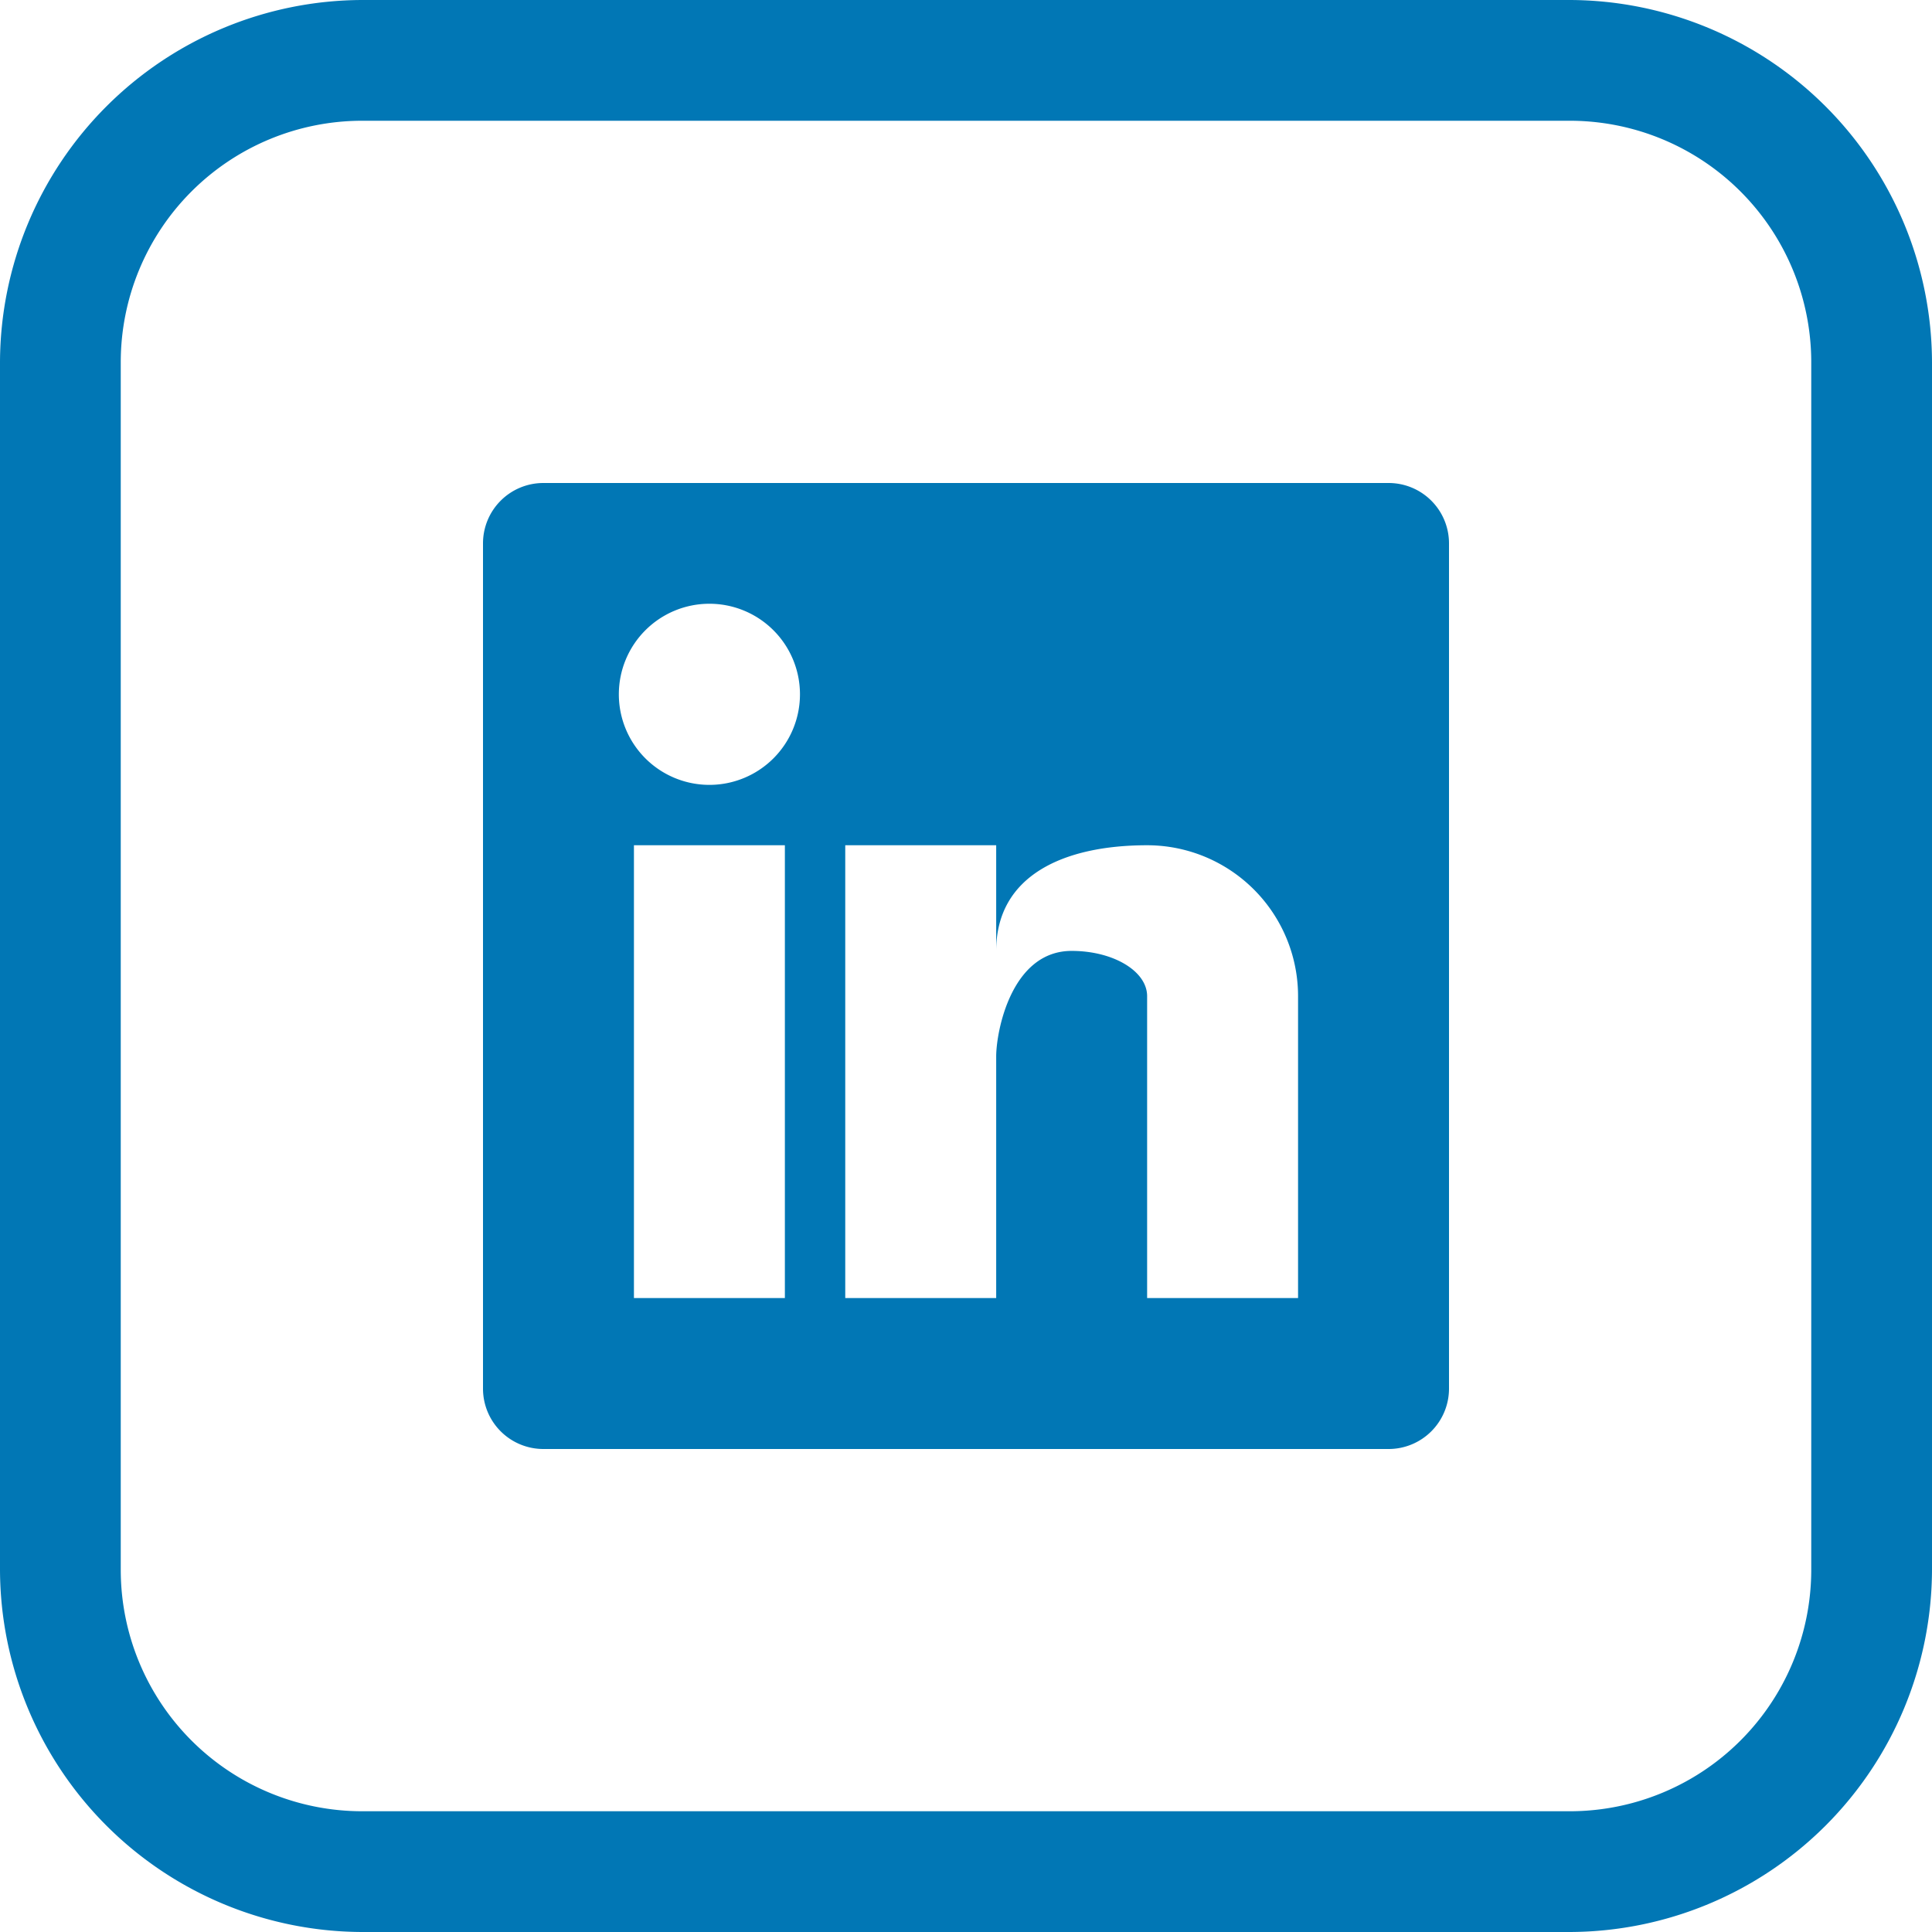 <svg xmlns="http://www.w3.org/2000/svg" data-name="Layer 1" viewBox="0 0 128 128" id="linkedin"><path fill="#0177b5" d="M104 8a16 16 0 0 1 16 16v80a16 16 0 0 1-16 16H24a16 16 0 0 1-16-16V24A16 16 0 0 1 24 8h80m0-8H24A24.07 24.07 0 0 0 0 24v80a24.07 24.07 0 0 0 24 24h80a24.07 24.07 0 0 0 24-24V24a24.07 24.07 0 0 0-24-24Z"></path><path fill="#0177b5" d="M92 32H36a4 4 0 0 0-4 4v56a4 4 0 0 0 4 4h56a4 4 0 0 0 4-4V36a4 4 0 0 0-4-4ZM52 86H42V56h10Zm-5-34a6 6 0 1 1 6-6 6 6 0 0 1-6 6Zm39 34H76V66c0-1.66-2.24-3-5-3-4 0-5 5.34-5 7v16H56V56h10v7c0-5 4.48-7 10-7a10 10 0 0 1 10 10Z"></path></svg>